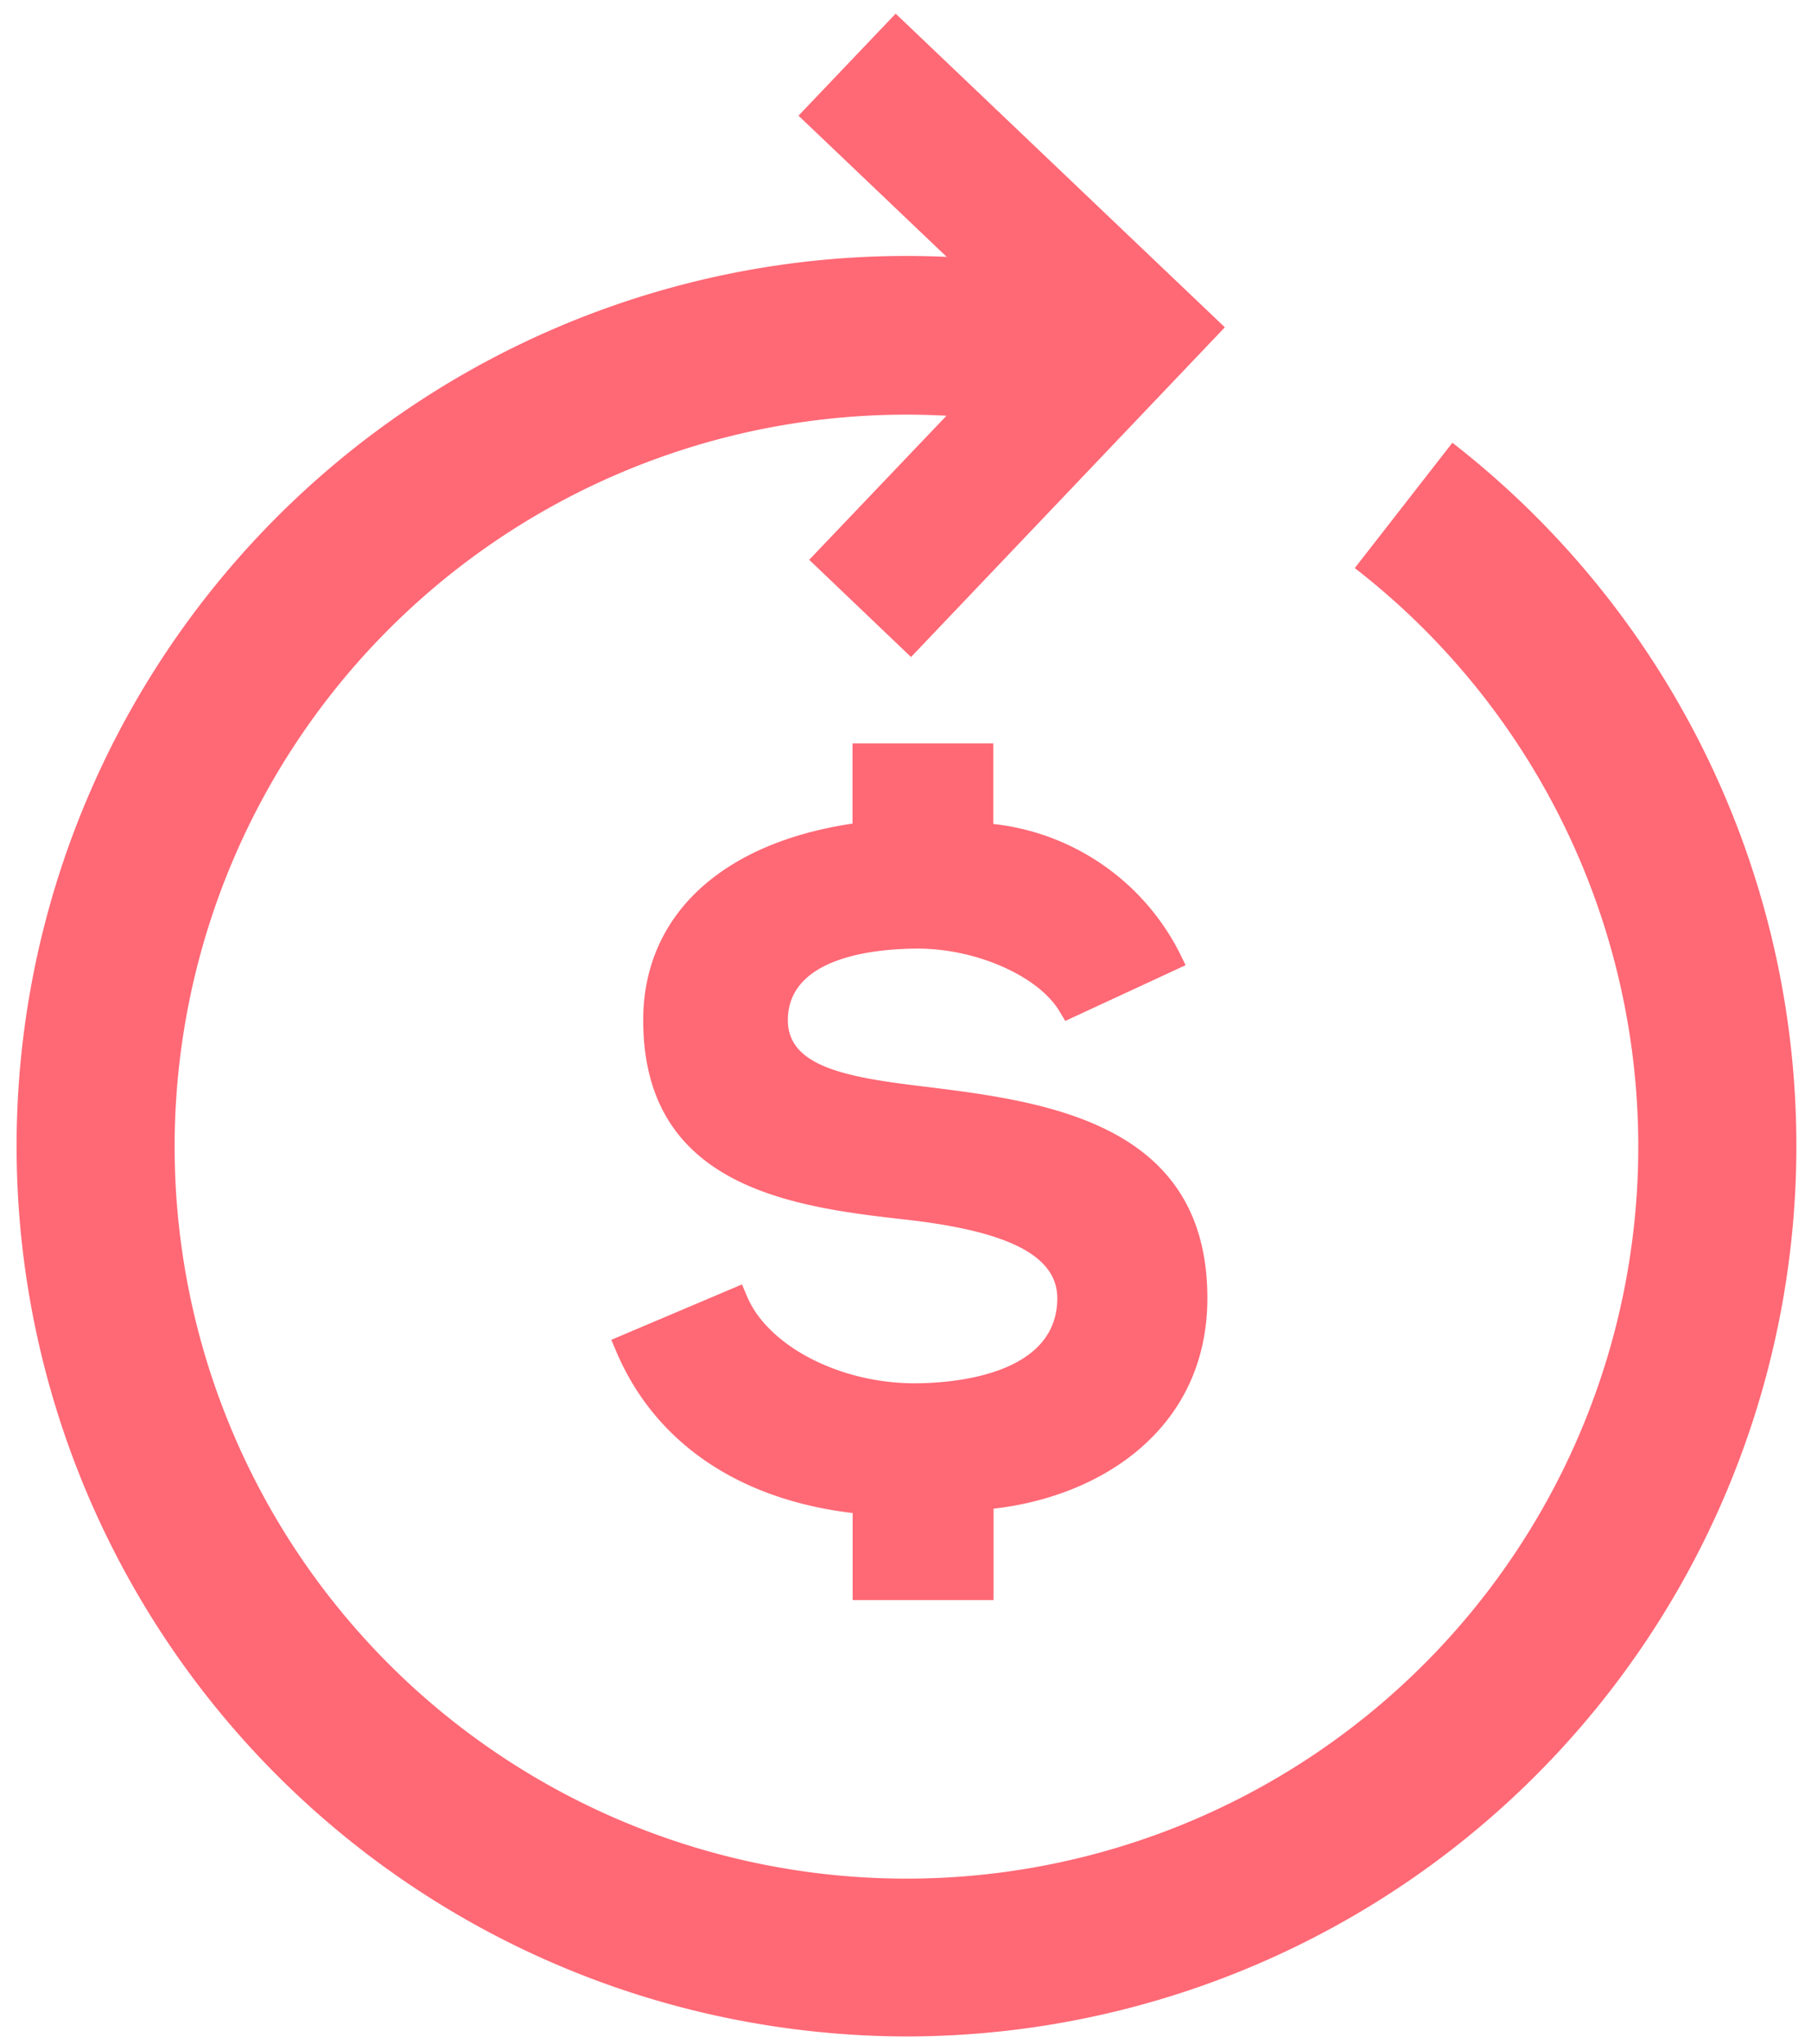 <svg  width="70" height="79" fill="none">
  <path fill="#FF6875" d="m56.138 17.11-3.772 4.843a28.287 28.287 0 1 1-15.782-5.887l-5.306 5.567 3.936 3.757 8.377-8.8 3.753-3.942-3.93-3.742L34.62.528 30.864 4.47l5.728 5.456a34.399 34.399 0 0 0-6.904 68.344c1.792.283 3.604.426 5.42.426a34.414 34.414 0 0 0 21.03-61.587Z"/>
  <path fill="#FF6875" d="M38.404 61.834V58.3c4.19-.468 8.264-3.113 8.264-8.137 0-6.825-6.347-7.607-10.982-8.178-2.963-.354-5.233-.765-5.233-2.56 0-2.498 3.52-2.767 5.03-2.767 2.245 0 4.64 1.056 5.456 2.403l.236.392 4.652-2.155-.23-.469a9.19 9.19 0 0 0-7.202-4.987V28.73h-5.443v3.097c-5.076.754-8.09 3.565-8.09 7.596 0 6.571 5.966 7.238 10.32 7.727 3.88.457 5.685 1.415 5.685 3.017 0 3.051-4.225 3.289-5.52 3.289-2.883 0-5.658-1.438-6.468-3.35l-.2-.47-5.05 2.14.2.472c1.498 3.506 4.73 5.702 9.129 6.221v3.364h5.446Z"/>
</svg>
